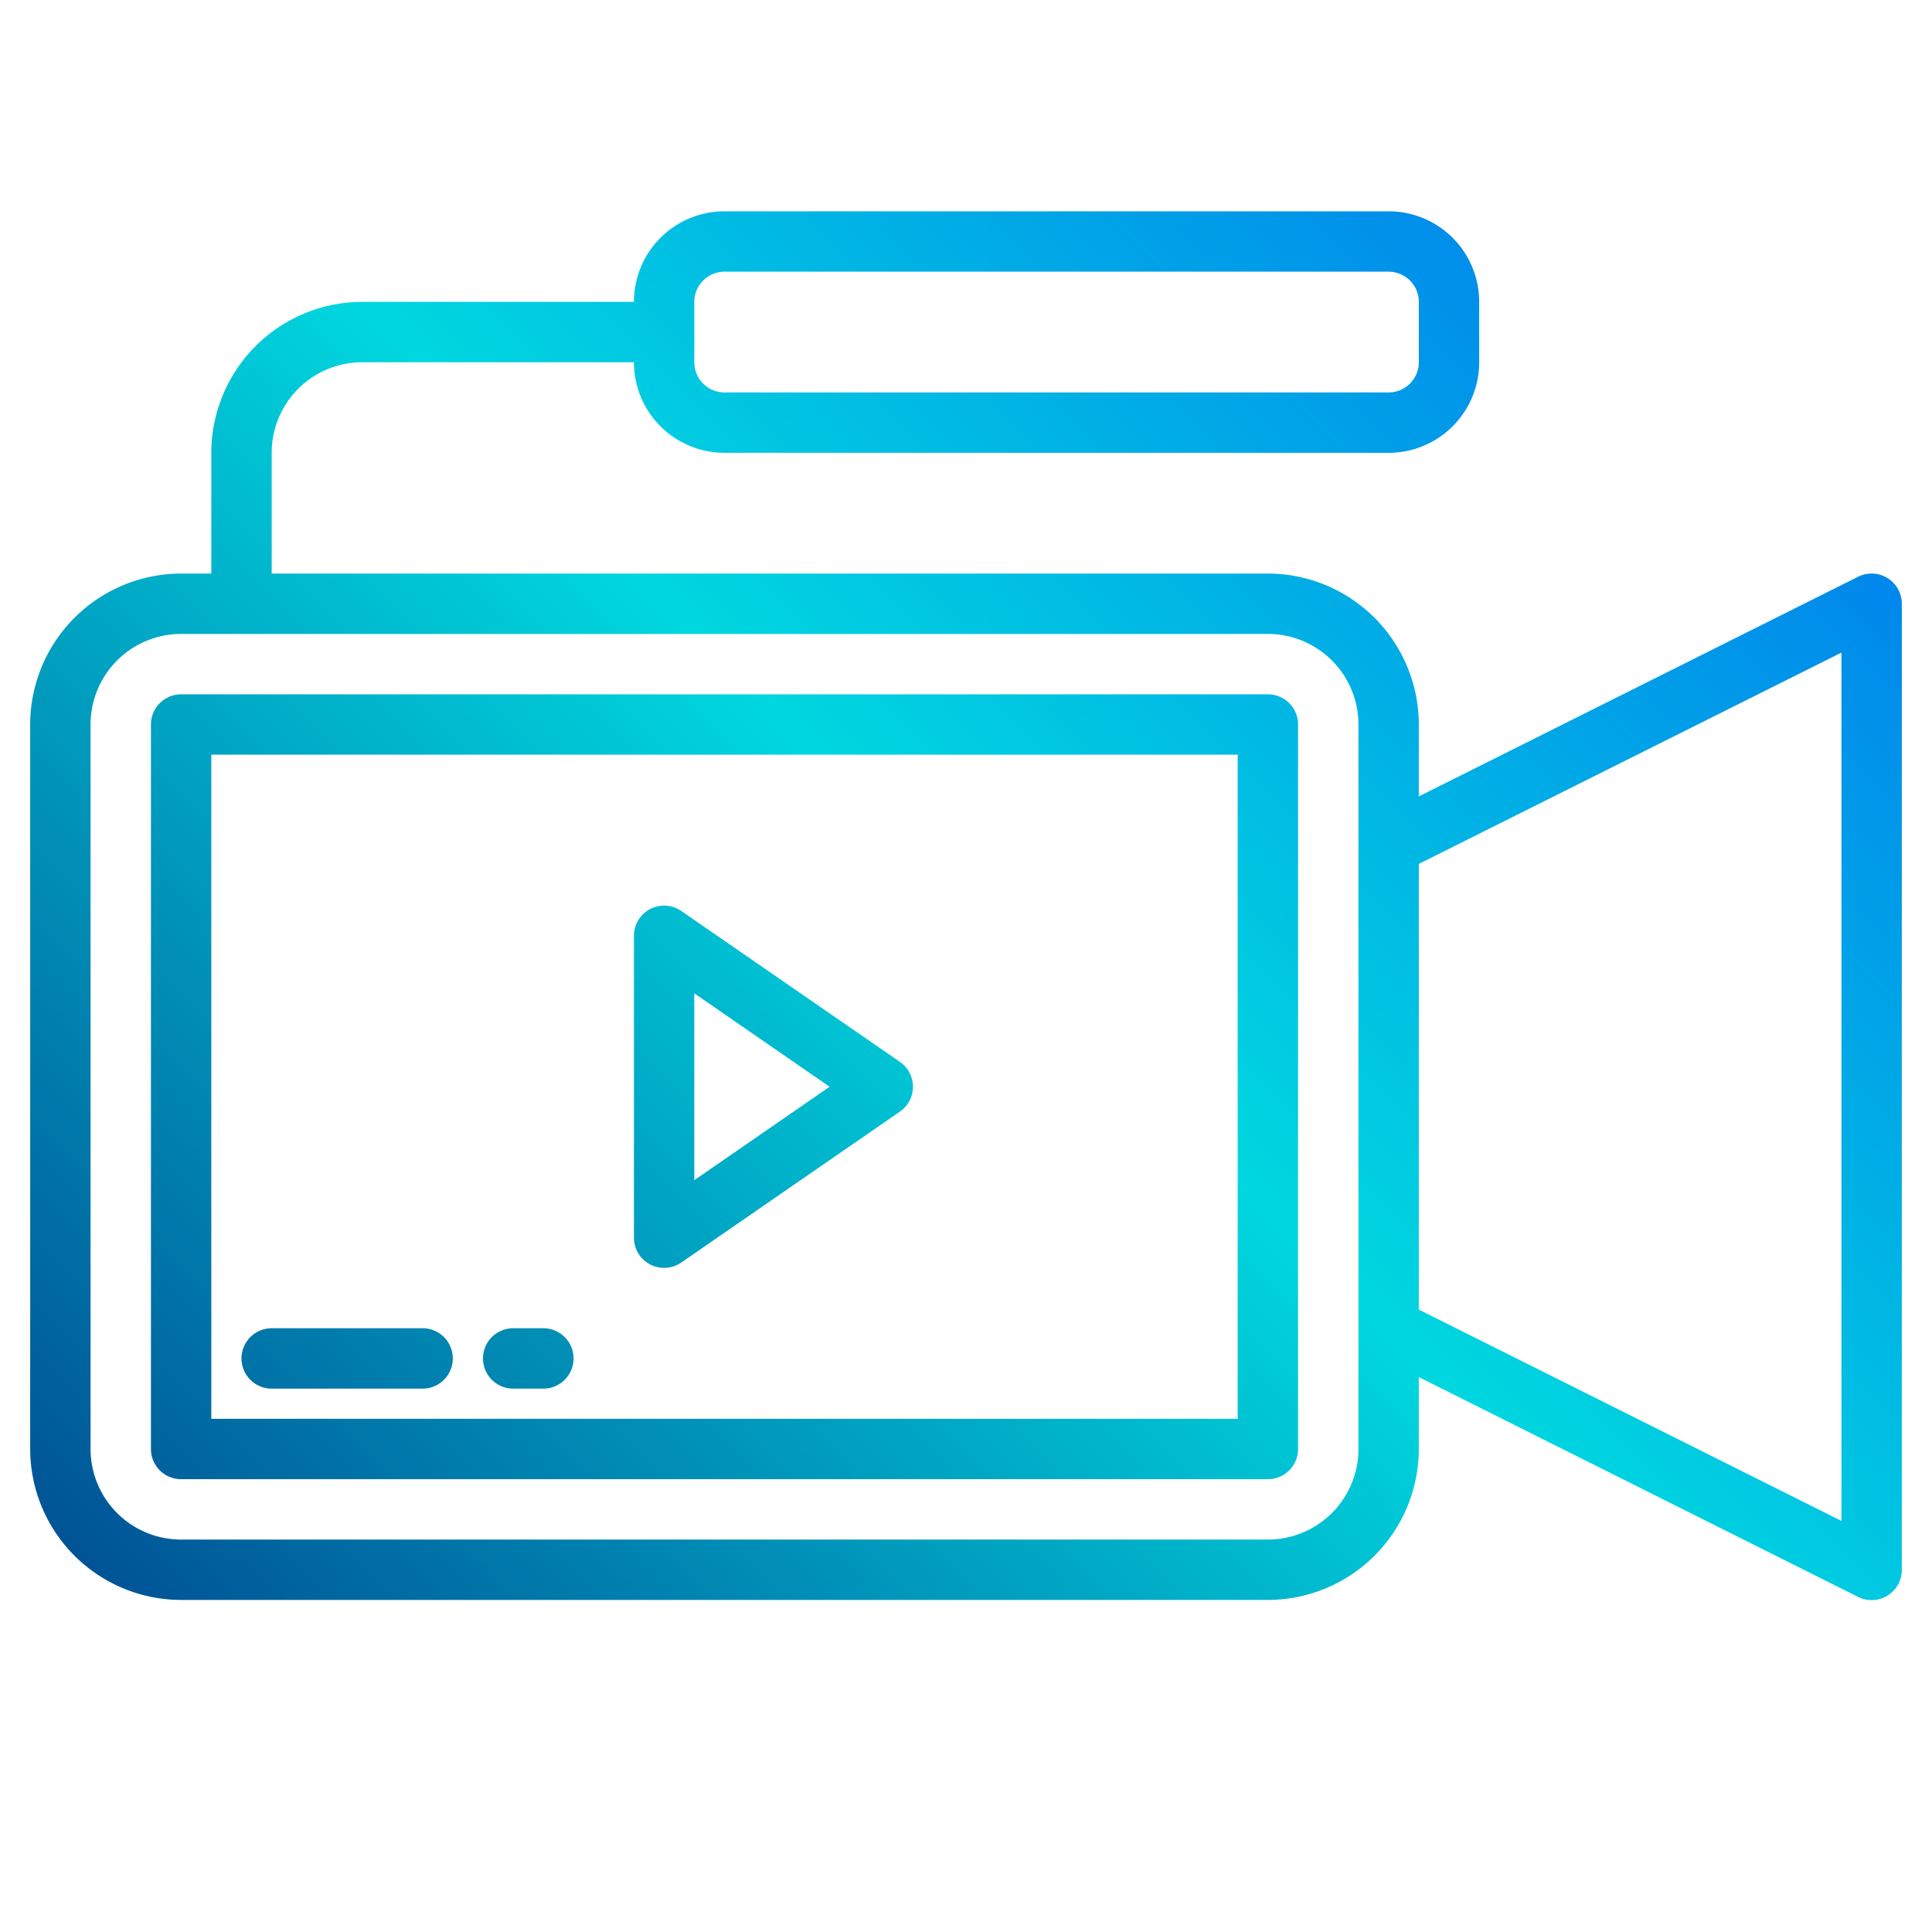 <svg height="512" viewBox="0 0 64 64" width="512" xmlns="http://www.w3.org/2000/svg" xmlns:xlink="http://www.w3.org/1999/xlink"><linearGradient id="linear-gradient" gradientUnits="userSpaceOnUse" x1="5.337" x2="62.372" y1="62.337" y2="5.302"><stop offset="0" stop-color="#003f8a"/><stop offset=".518" stop-color="#00d7df"/><stop offset="1" stop-color="#006df0"/></linearGradient><linearGradient id="linear-gradient-2" x1="1.5" x2="58.535" xlink:href="#linear-gradient" y1="58.5" y2="1.465"/><linearGradient id="linear-gradient-3" x1="1.061" x2="58.096" xlink:href="#linear-gradient" y1="58.061" y2="1.025"/><linearGradient id="linear-gradient-4" x1="-.25" x2="56.785" xlink:href="#linear-gradient" y1="56.75" y2="-.285"/><linearGradient id="linear-gradient-5" x1="2.75" x2="59.785" xlink:href="#linear-gradient" y1="59.75" y2="2.715"/><g id="Vdo_recorder" data-name="Vdo recorder"><path d="m62.525 19.149a1 1 0 0 0 -.972-.044l-14.553 7.277v-2.382a5.006 5.006 0 0 0 -5-5h-33v-4a3 3 0 0 1 3-3h9a3 3 0 0 0 3 3h22a3 3 0 0 0 3-3v-2a3 3 0 0 0 -3-3h-22a3 3 0 0 0 -3 3h-9a5.006 5.006 0 0 0 -5 5v4h-1a5.006 5.006 0 0 0 -5 5v24a5.006 5.006 0 0 0 5 5h36a5.006 5.006 0 0 0 5-5v-2.382l14.553 7.282a1 1 0 0 0 1.447-.9v-32a1 1 0 0 0 -.475-.851zm-39.525-9.149a1 1 0 0 1 1-1h22a1 1 0 0 1 1 1v2a1 1 0 0 1 -1 1h-22a1 1 0 0 1 -1-1zm22 38a3 3 0 0 1 -3 3h-36a3 3 0 0 1 -3-3v-24a3 3 0 0 1 3-3h36a3 3 0 0 1 3 3zm16 2.382-14-7v-14.764l14-7z" fill="url(#linear-gradient)"/><path d="m42 23h-36a1 1 0 0 0 -1 1v24a1 1 0 0 0 1 1h36a1 1 0 0 0 1-1v-24a1 1 0 0 0 -1-1zm-1 24h-34v-22h34z" fill="url(#linear-gradient-2)"/><path d="m21.535 41.885a1 1 0 0 0 1.033-.062l7.243-5a1 1 0 0 0 0-1.646l-7.243-5a1 1 0 0 0 -1.568.823v10a1 1 0 0 0 .535.885zm1.465-8.979 4.482 3.094-4.482 3.094z" fill="url(#linear-gradient-3)"/><path d="m9 46h5a1 1 0 0 0 0-2h-5a1 1 0 0 0 0 2z" fill="url(#linear-gradient-4)"/><path d="m17 46h1a1 1 0 0 0 0-2h-1a1 1 0 0 0 0 2z" fill="url(#linear-gradient-5)"/></g></svg>